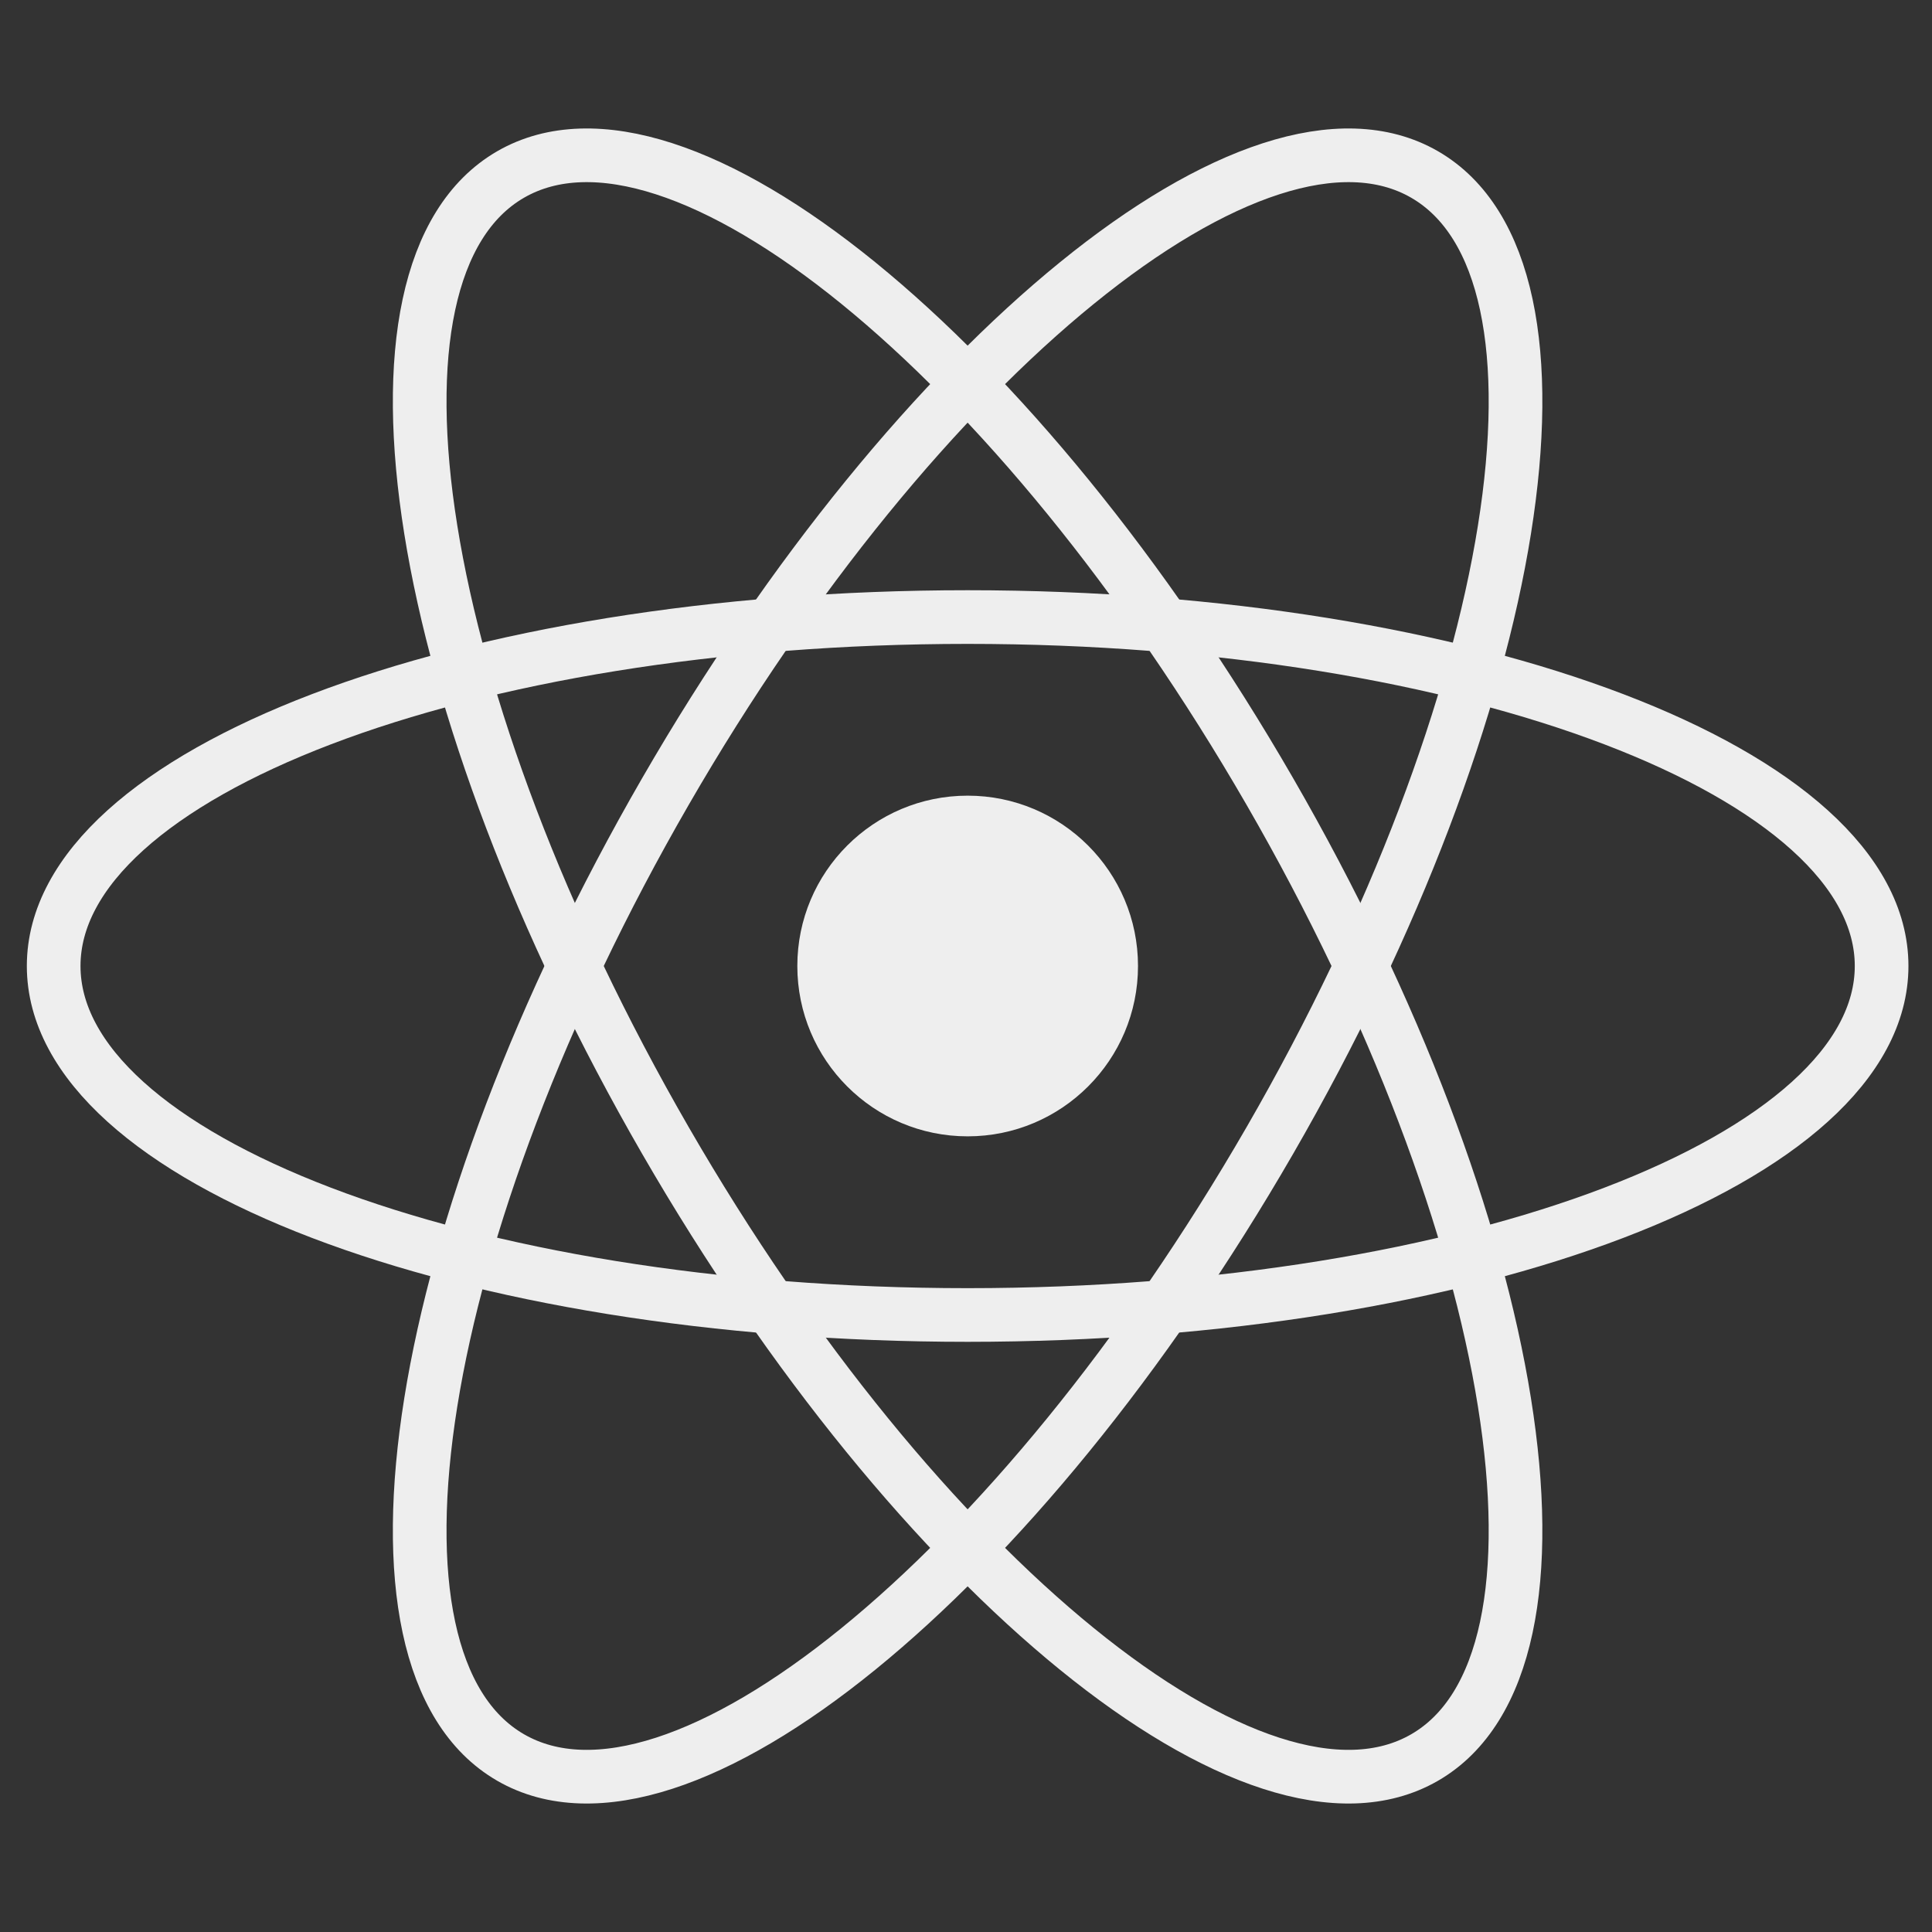 <svg width="36" height="36" viewBox="0 0 36 36" fill="none" xmlns="http://www.w3.org/2000/svg">
<rect x="0" y="0" width="36" height="36" fill="#333333" stroke="none"/>
<path d="M18.031 21.174C19.784 21.174 21.205 19.753 21.205 18C21.205 16.247 19.784 14.826 18.031 14.826C16.278 14.826 14.857 16.247 14.857 18C14.857 19.753 16.278 21.174 18.031 21.174Z" fill="#EEEEEE"/>
<path d="M18.03 24.503C27.436 24.503 35.061 21.591 35.061 18C35.061 14.409 27.436 11.498 18.03 11.498C8.625 11.498 1 14.409 1 18C1 21.591 8.625 24.503 18.03 24.503Z" stroke="#EEEEEE"/>
<path d="M12.399 21.251C17.102 29.397 23.435 34.544 26.545 32.749C29.655 30.953 28.364 22.894 23.662 14.749C18.959 6.603 12.625 1.456 9.515 3.251C6.405 5.047 7.696 13.106 12.399 21.251Z" stroke="#EEEEEE"/>
<path d="M12.399 14.749C7.696 22.894 6.405 30.953 9.515 32.749C12.625 34.544 18.959 29.397 23.662 21.251C28.364 13.106 29.655 5.047 26.545 3.251C23.435 1.456 17.102 6.603 12.399 14.749Z" stroke="#EEEEEE"/>
</svg>
